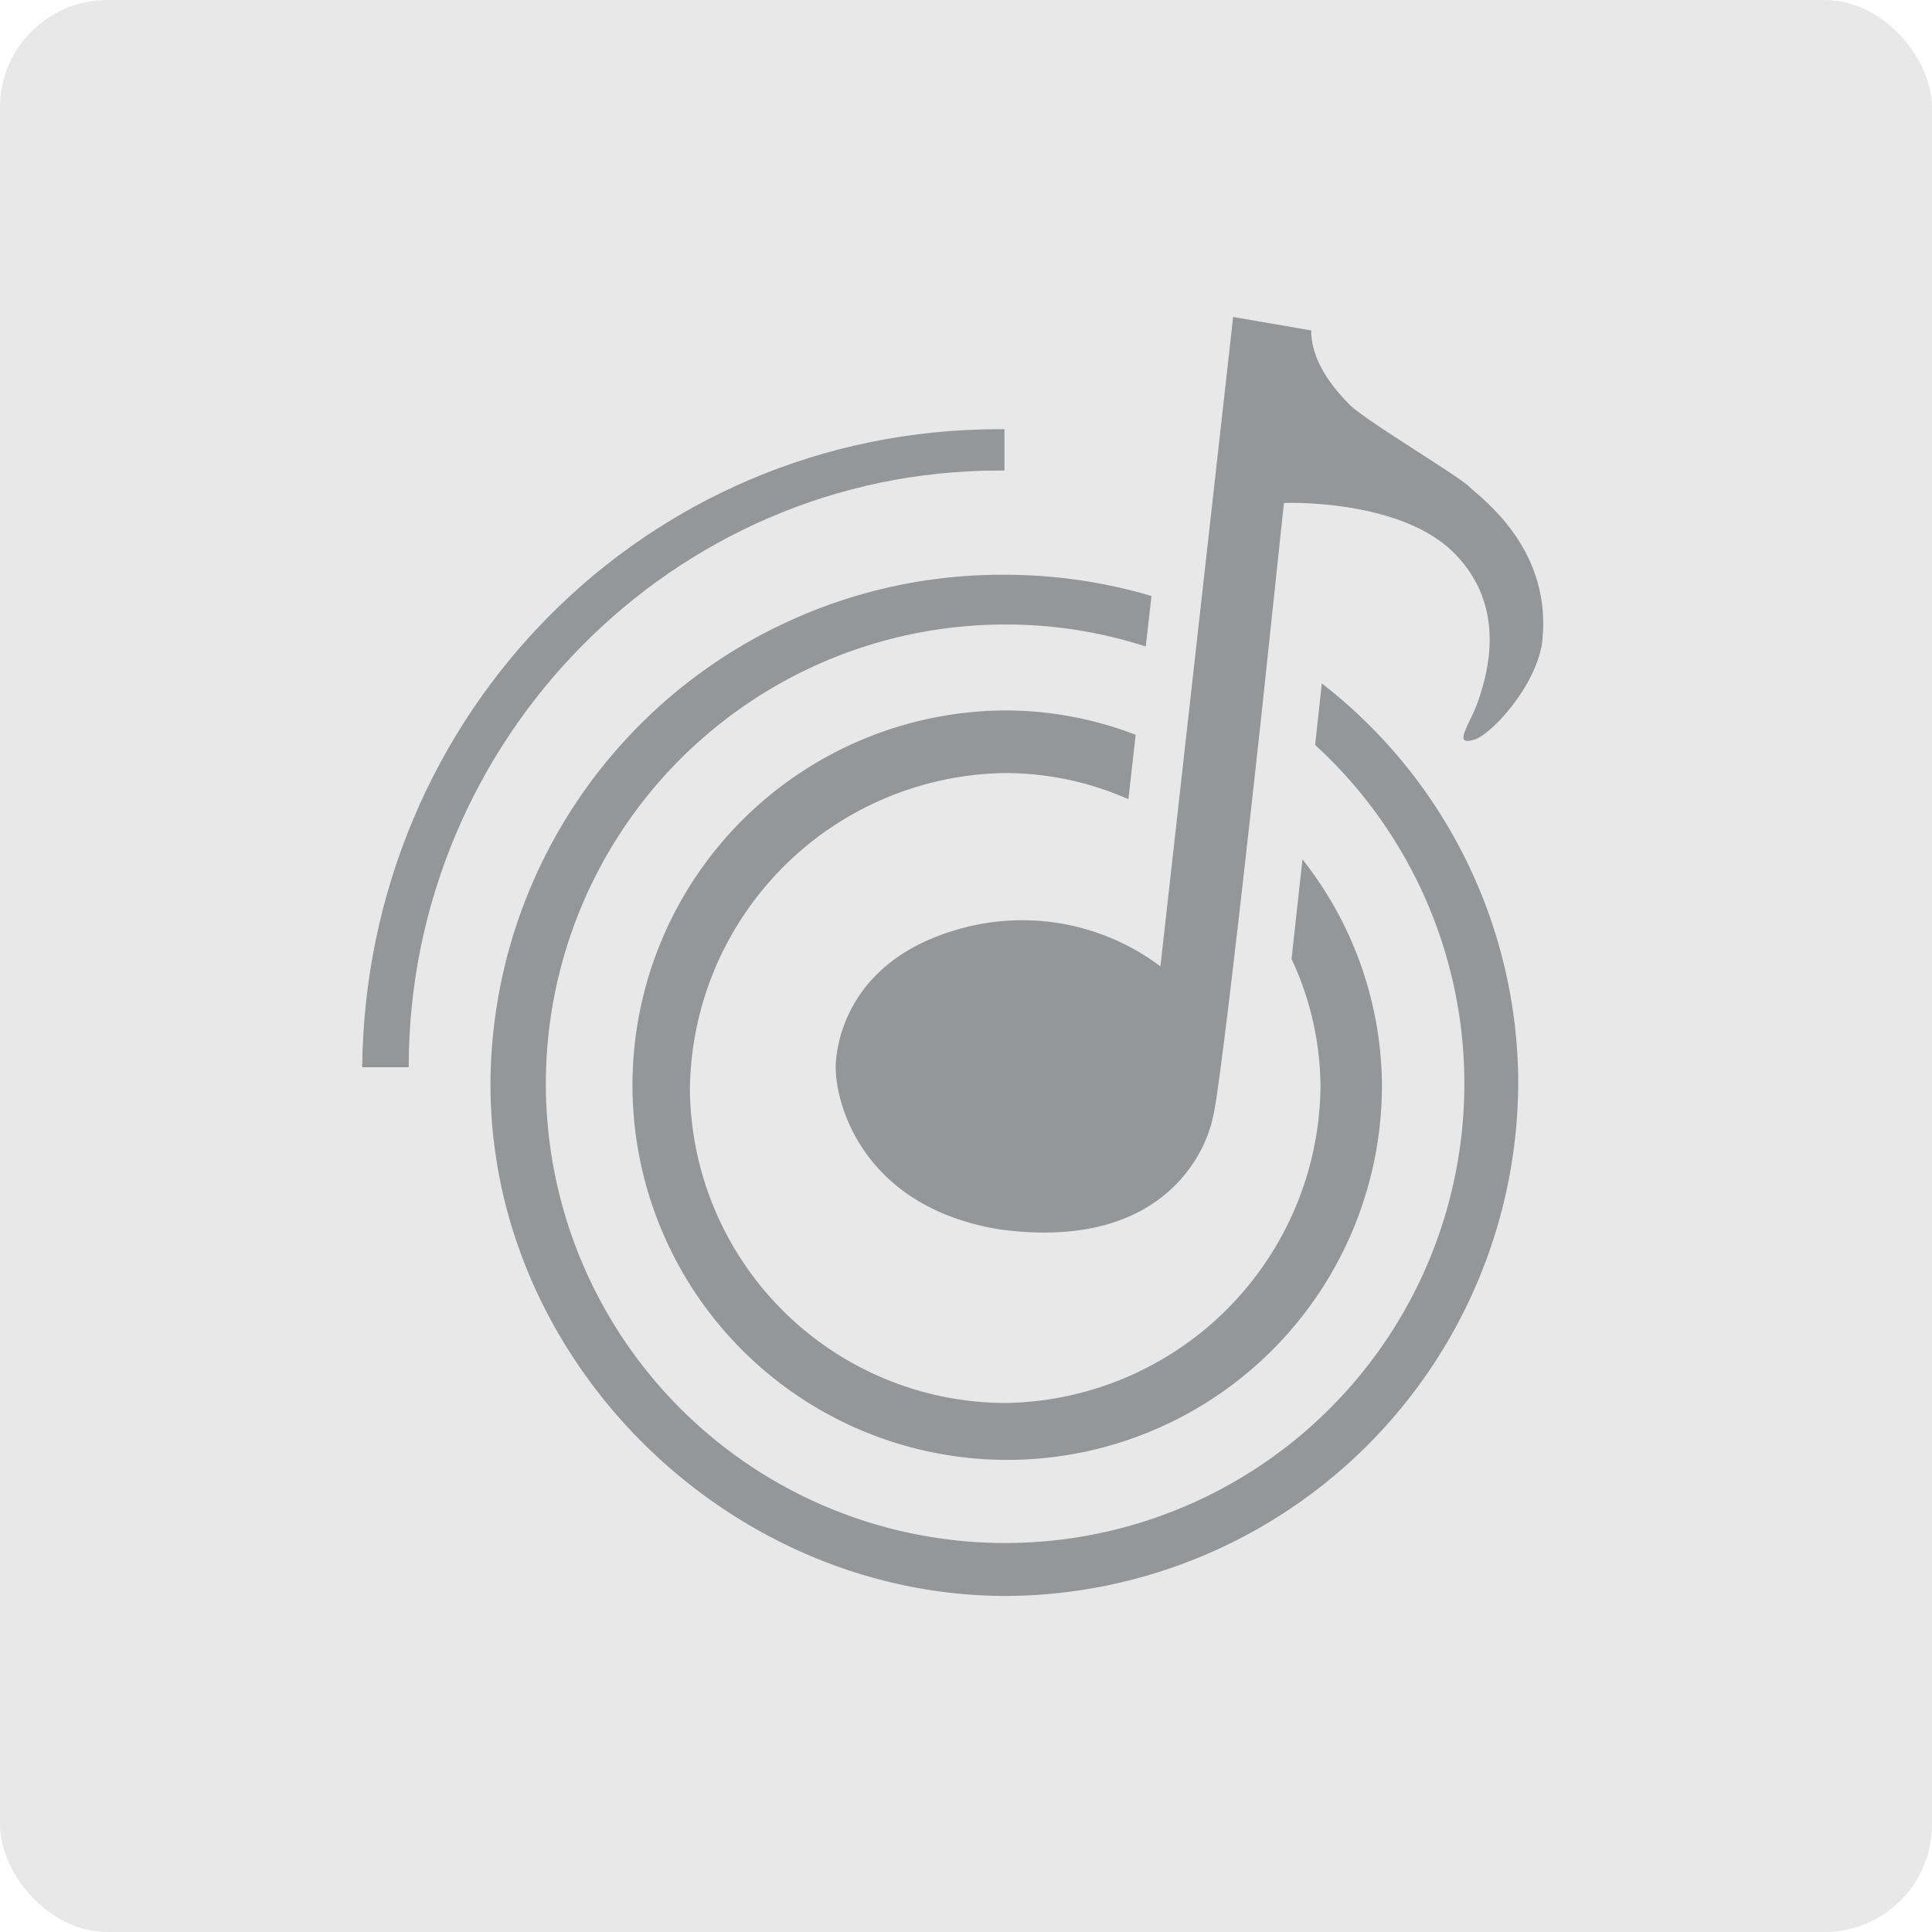 <svg xmlns="http://www.w3.org/2000/svg" width="144" height="144" viewBox="0 0 144 144">
    <defs>
        <style>
            .cls-1{fill:#e8e8e8}.cls-2{fill:#93979a}
        </style>
    </defs>
    <g id="Fab_Icon_144" data-name="Fab Icon 144" transform="translate(-38 -27)">
        <rect id="Rectangle_283" width="144" height="144" class="cls-1" data-name="Rectangle 283" rx="8" transform="translate(38 27)"/>
        <g id="wynk-logo" transform="translate(65 50.625)">
            <g id="Group_469" data-name="Group 469">
                <path id="Fill-4" d="M216.29 1140.563l-.5 4.579a34.23 34.23 0 1 1-23.022-8.975 33.779 33.779 0 0 1 10.4 1.637l.426-3.765a38.676 38.676 0 0 0-10.973-1.582 38.1 38.1 0 0 0-38.295 37.992c0 20.685 17.741 38.125 38.444 38.125a38.36 38.36 0 0 0 38.159-38.125 37.763 37.763 0 0 0-14.633-29.887" class="cls-2" transform="translate(-144.769 -1113.244)"/>
                <path id="Fill-6" d="M240.795 1178.832l-.816 7.42a22.732 22.732 0 0 1 2.159 9.621 23.835 23.835 0 0 1-23.5 23.477 23.58 23.58 0 0 1-23.5-23.477 23.835 23.835 0 0 1 23.5-23.476 22.762 22.762 0 0 1 9.182 1.95l.542-4.8a27.044 27.044 0 0 0-9.731-1.817 27.931 27.931 0 1 0 28.088 27.875 27.45 27.45 0 0 0-5.927-16.778" class="cls-2" transform="translate(-170.716 -1138.404)"/>
                <path id="Fill-1" d="M124.477 1146.667c0-24.335 19.647-44.475 44-44.475h.406v-3.08h-.406c-26.386 0-47.2 21.27-47.465 47.555z" class="cls-2" transform="translate(-121.016 -1090.746)"/>
                <path id="Fill-8" d="M273.691 1069.939l-5.419 48.4a17.158 17.158 0 0 0-15.151-2.737c-8.332 2.4-9.046 8.768-9.052 10.26-.012 2.839 2.122 10.469 12.271 12.091 12.179 1.622 15.366-5.842 15.86-8.441.647-2.53 3.654-30.419 3.654-30.419l1.624-15.292s8.6-.344 12.661 3.712 2.46 9.156 1.806 11.067c-.593 1.735-1.985 3.4-.238 2.85 1.218-.406 4.42-3.794 4.992-7.077.925-7.118-4.607-10.958-5.418-11.769s-7.73-4.929-8.89-6.09c-1.035-1.034-2.882-3.118-2.882-5.551z" class="cls-2" transform="translate(-208.78 -1069.939)"/>
            </g>
        </g>
    </g>
</svg>
